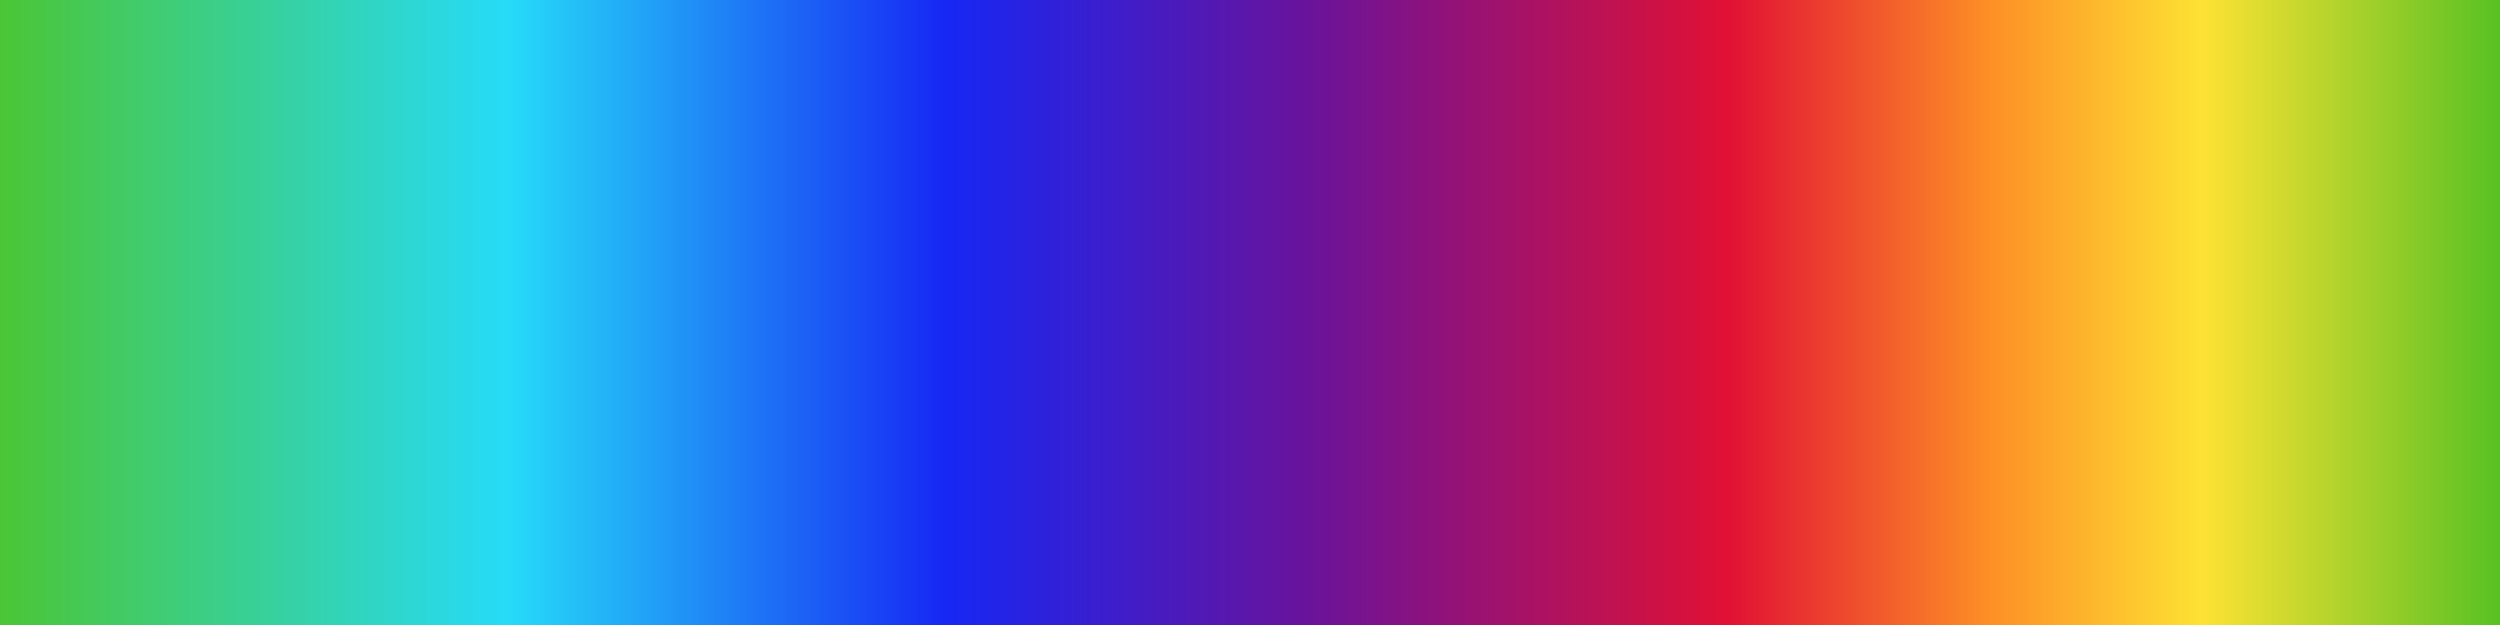 <?xml version="1.0" encoding="UTF-8" standalone="no"?>
<svg width="80px" height="20px" viewBox="0 0 80 20" version="1.1" xmlns="http://www.w3.org/2000/svg" xmlns:xlink="http://www.w3.org/1999/xlink">
    <!-- Generator: Sketch 44.1 (41455) - http://www.bohemiancoding.com/sketch -->
    <title>Cardiac</title>
    <desc>Created with Sketch.</desc>
    <defs>
        <linearGradient x1="0%" y1="50%" x2="100%" y2="50%" id="linearGradient-1">
            <stop stop-color="#4CC532" offset="0%"></stop>
            <stop stop-color="#26DBF8" offset="20.577%"></stop>
            <stop stop-color="#1727F4" offset="37.953%"></stop>
            <stop stop-color="#69139B" offset="52.288%"></stop>
            <stop stop-color="#E11134" offset="68.987%"></stop>
            <stop stop-color="#FD8E26" offset="79.25%"></stop>
            <stop stop-color="#FDE233" offset="87.8%"></stop>
            <stop stop-color="#53C023" offset="100%"></stop>
        </linearGradient>
    </defs>
    <g id="icon" stroke="none" stroke-width="1" fill="none" fill-rule="evenodd">
        <g id="icon.3d" transform="translate(-48, -1184)" fill="url(#linearGradient-1)">
            <rect id="Cardiac" x="48" y="1184" width="80" height="20"></rect>
        </g>
    </g>
</svg>